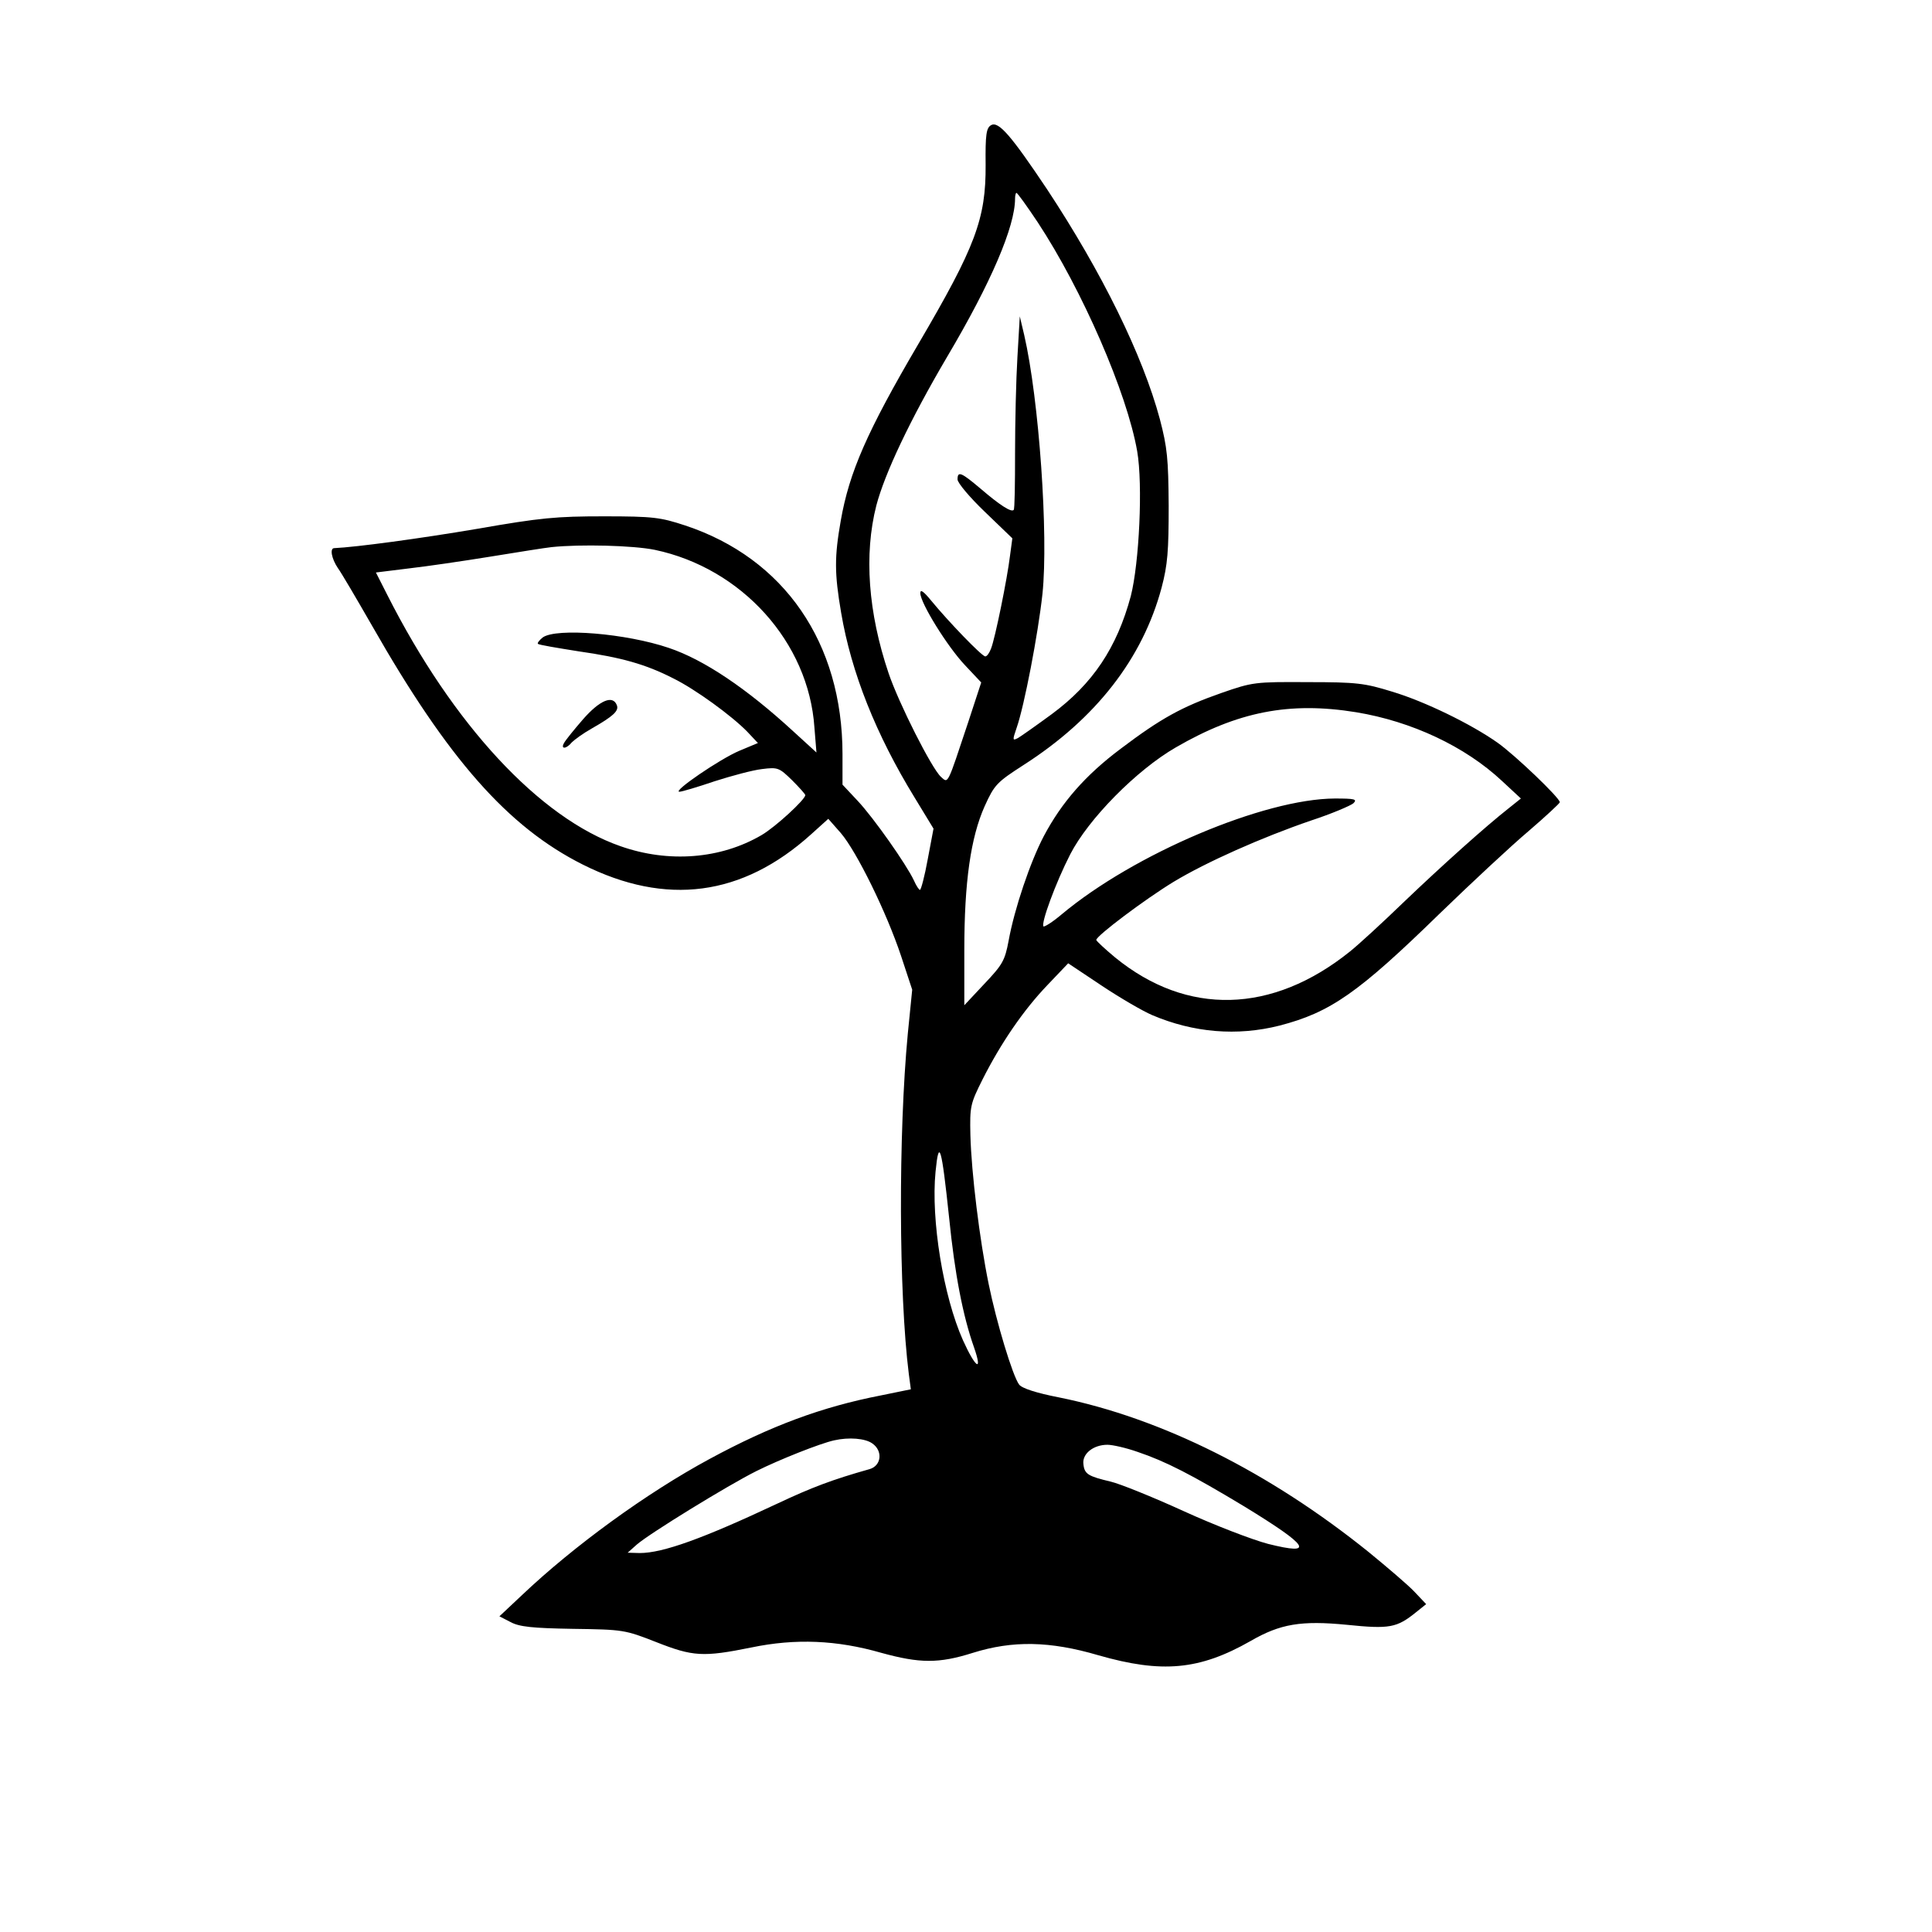 <?xml version="1.0" standalone="no"?>
<!DOCTYPE svg PUBLIC "-//W3C//DTD SVG 20010904//EN"
 "http://www.w3.org/TR/2001/REC-SVG-20010904/DTD/svg10.dtd">
<svg version="1.0" xmlns="http://www.w3.org/2000/svg"
 width="571pt" height="571pt" viewBox="0 0 571 571"
 preserveAspectRatio="xMidYMid meet">

<g transform="translate(0,571) scale(0.1,-0.1)"
fill="#000000" stroke="none">
<path d="M2929 5340 c-14 -8 -17 -28 -16 -117 1 -160 -30 -242 -199 -530 -152
-259 -204 -379 -229 -521 -19 -108 -19 -156 1 -273 30 -177 103 -360 217 -546
l56 -92 -17 -90 c-9 -50 -20 -91 -23 -91 -3 0 -11 12 -18 28 -22 47 -119 185
-166 235 l-45 48 0 90 c0 329 -172 579 -465 676 -73 24 -94 27 -240 27 -141 0
-186 -4 -375 -37 -171 -29 -357 -54 -422 -57 -14 0 -8 -31 10 -58 11 -15 56
-92 102 -172 224 -393 401 -594 622 -705 247 -124 472 -94 675 89 l51 46 37
-42 c47 -55 135 -234 178 -363 l33 -100 -13 -130 c-28 -295 -27 -767 3 -1006
l6 -45 -88 -18 c-175 -34 -326 -90 -507 -188 -187 -101 -401 -257 -554 -402
l-67 -63 33 -17 c26 -14 64 -18 184 -20 149 -2 154 -3 246 -39 109 -43 139
-45 282 -16 130 27 252 22 384 -16 113 -31 169 -32 270 0 118 37 228 35 371
-7 188 -54 299 -44 450 42 88 51 150 61 284 48 127 -13 148 -9 205 37 l30 24
-35 37 c-19 20 -80 72 -135 117 -293 236 -613 396 -915 457 -67 13 -110 27
-118 38 -19 25 -67 184 -90 297 -27 132 -51 328 -54 440 -2 86 0 93 36 165 54
107 121 205 192 279 l61 64 99 -66 c54 -36 121 -75 149 -87 122 -52 251 -63
377 -31 150 39 232 96 473 331 94 91 212 201 263 244 50 43 92 82 92 85 0 13
-133 140 -184 176 -78 55 -215 122 -312 151 -81 25 -104 28 -249 28 -156 1
-163 0 -255 -32 -117 -41 -179 -75 -298 -165 -104 -78 -174 -158 -227 -258
-40 -76 -87 -215 -104 -309 -11 -59 -18 -71 -72 -128 l-59 -63 0 163 c0 202
19 333 60 425 29 64 36 71 115 122 214 137 352 315 408 524 18 68 21 109 21
242 -1 139 -4 172 -26 256 -51 190 -172 435 -333 679 -107 160 -144 203 -166
190z m138 -287 c131 -199 264 -504 294 -677 17 -99 6 -330 -19 -428 -41 -152
-112 -259 -234 -349 -45 -33 -89 -64 -99 -70 -17 -9 -17 -7 -4 31 22 63 63
275 76 395 18 173 -10 574 -54 765 l-13 55 -7 -120 c-4 -66 -7 -194 -7 -284 0
-90 -1 -166 -4 -168 -7 -8 -41 14 -97 62 -58 49 -69 54 -69 28 0 -10 36 -53
81 -96 l81 -78 -7 -52 c-8 -67 -44 -244 -56 -274 -5 -13 -12 -23 -17 -23 -10
0 -110 104 -160 165 -23 28 -32 34 -32 22 0 -29 80 -158 132 -213 l48 -51 -39
-119 c-62 -186 -58 -180 -80 -160 -27 24 -125 218 -155 307 -60 178 -73 350
-36 495 25 95 99 252 209 439 131 221 201 386 201 468 0 9 2 17 4 17 3 0 31
-39 63 -87z m-1132 -968 c257 -54 455 -273 472 -525 l6 -74 -69 63 c-137 126
-263 211 -367 246 -126 43 -333 60 -373 31 -10 -8 -17 -17 -14 -19 3 -3 57
-12 120 -22 126 -18 198 -38 280 -80 65 -32 172 -110 218 -157 l32 -34 -55
-23 c-57 -24 -199 -121 -177 -121 7 0 54 14 104 31 50 16 113 33 140 36 47 6
51 4 89 -33 21 -21 39 -41 39 -44 0 -13 -88 -94 -129 -118 -121 -71 -275 -83
-417 -33 -239 83 -495 359 -689 742 l-34 67 97 12 c53 6 162 22 242 35 80 13
161 26 180 28 86 9 241 5 305 -8z m2073 -480 c164 -27 322 -101 431 -203 l56
-52 -35 -28 c-70 -55 -198 -170 -310 -277 -63 -61 -135 -127 -160 -147 -230
-185 -482 -191 -694 -18 -30 25 -55 48 -56 52 0 12 145 121 229 172 96 58 260
131 406 181 61 20 117 44 125 51 12 12 4 14 -55 14 -209 -1 -593 -163 -808
-343 -26 -22 -50 -37 -53 -35 -8 9 36 129 79 213 54 105 196 249 312 316 183
106 336 136 533 104z m-1203 -1493 c17 -169 41 -292 74 -385 26 -75 4 -60 -33
22 -58 130 -95 356 -81 498 10 102 18 74 40 -135z m-227 -668 c32 -22 27 -66
-8 -76 -110 -31 -171 -54 -275 -103 -217 -102 -336 -145 -404 -145 l-36 1 27
24 c38 33 269 175 353 217 68 34 189 82 230 91 44 10 92 6 113 -9z m784 -25
c83 -28 159 -67 315 -161 193 -118 211 -146 71 -111 -46 12 -158 55 -250 97
-92 42 -189 81 -215 87 -67 16 -78 22 -81 52 -4 30 29 57 71 57 15 0 55 -9 89
-21z"/>
<path d="M1723 3584 c-26 -30 -52 -62 -56 -70 -11 -19 7 -18 23 2 8 8 34 27
59 41 63 36 81 52 74 69 -12 31 -51 14 -100 -42z"/>
</g>
</svg>
